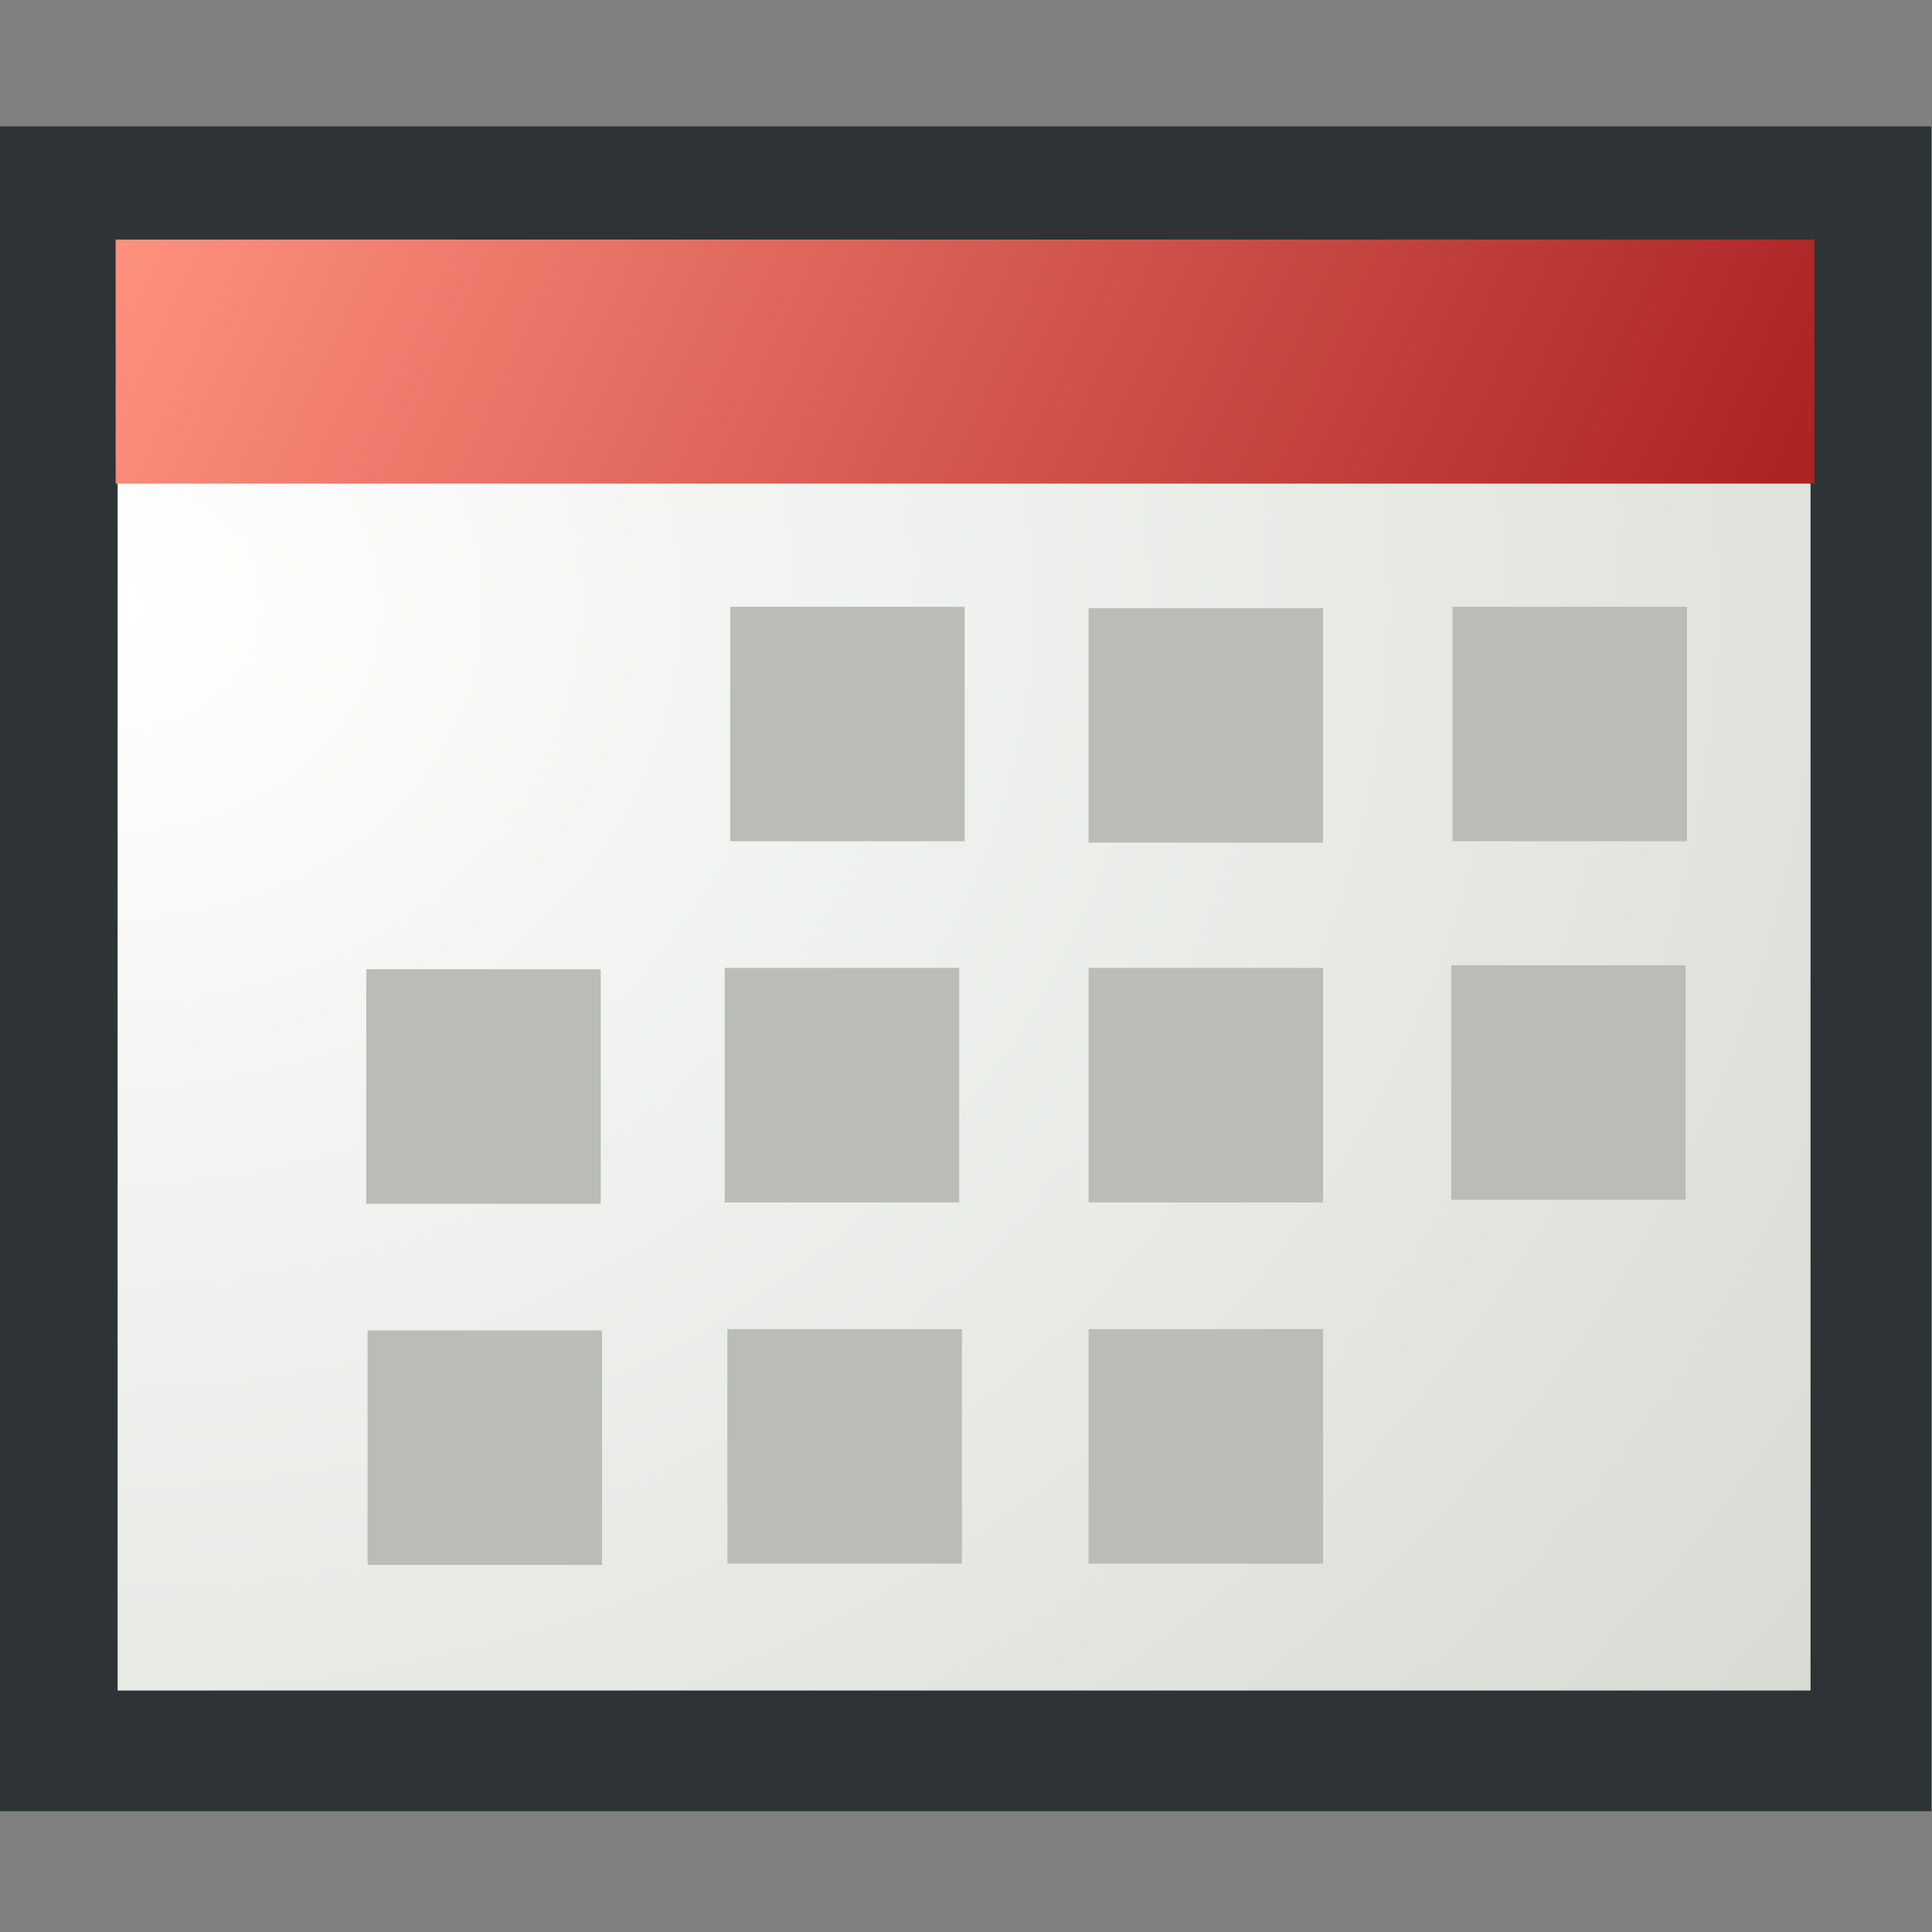 <?xml version="1.0" encoding="UTF-8" standalone="no"?>
<svg
   xmlns:dc="http://purl.org/dc/elements/1.1/"
   xmlns:cc="http://creativecommons.org/ns#"
   xmlns:rdf="http://www.w3.org/1999/02/22-rdf-syntax-ns#"
   xmlns:svg="http://www.w3.org/2000/svg"
   xmlns="http://www.w3.org/2000/svg"
   xmlns:xlink="http://www.w3.org/1999/xlink"
   xmlns:sodipodi="http://sodipodi.sourceforge.net/DTD/sodipodi-0.dtd"
   xmlns:inkscape="http://www.inkscape.org/namespaces/inkscape"
   sodipodi:docname="date.svg"
   inkscape:version="1.0beta1 (fe3e306, 2019-09-17)"
   width="16px"
   height="16px"
   viewBox="0 0 16 16"
   version="1.1"
   id="SVGRoot">
  <rect x="0" y="0" width="16" height="16" fill="#808080" stroke="none"/>
  <defs
     id="defs4231">
    <linearGradient
       id="linearGradient4823"
       inkscape:collect="always">
      <stop
         id="stop4819"
         offset="0"
         style="stop-color:#ff917f;stop-opacity:1" />
      <stop
         id="stop4821"
         offset="1"
         style="stop-color:#aa2222;stop-opacity:1" />
    </linearGradient>
    <linearGradient
       id="linearGradient4813"
       inkscape:collect="always">
      <stop
         id="stop4809"
         offset="0"
         style="stop-color:#ffffff;stop-opacity:1" />
      <stop
         id="stop4811"
         offset="1"
         style="stop-color:#d3d7cf;stop-opacity:1" />
    </linearGradient>
    <radialGradient
       gradientUnits="userSpaceOnUse"
       gradientTransform="matrix(-3.008,0.018,-0.021,-2.57,6.773,7.184)"
       r="6.505"
       fy="0.857"
       fx="1.924"
       cy="0.857"
       cx="1.924"
       id="radialGradient4815"
       xlink:href="#linearGradient4813"
       inkscape:collect="always" />
    <linearGradient
       gradientTransform="matrix(1.174,0,0,0.652,-1.399,0.734)"
       gradientUnits="userSpaceOnUse"
       y2="5.011"
       x2="14.018"
       y1="1.931"
       x1="1.964"
       id="linearGradient4825"
       xlink:href="#linearGradient4823"
       inkscape:collect="always" />
  </defs>
  <sodipodi:namedview
     inkscape:snap-global="false"
     inkscape:grid-bbox="true"
     inkscape:window-maximized="1"
     inkscape:window-y="-8"
     inkscape:window-x="-8"
     inkscape:window-height="1557"
     inkscape:window-width="2880"
     showgrid="true"
     inkscape:document-rotation="0"
     inkscape:current-layer="layer1"
     inkscape:document-units="px"
     inkscape:cy="8.1138293"
     inkscape:cx="6.2383446"
     inkscape:zoom="63.356767"
     inkscape:pageshadow="2"
     inkscape:pageopacity="0.0"
     borderopacity="1.0"
     bordercolor="#666666"
     pagecolor="#ffffff"
     id="base">
    <inkscape:grid
       id="grid4807"
       type="xygrid" />
  </sodipodi:namedview>
  <g
     id="layer1"
     inkscape:groupmode="layer"
     inkscape:label="Layer 1">
    <rect
       y="1.547"
       x="0.474"
       height="12.953"
       width="15.02"
       id="rect4805"
       style="color:#000000;overflow:visible;fill:url(#radialGradient4815);fill-opacity:1;stroke:#2e3436;stroke-width:1;stroke-linecap:round;stroke-miterlimit:4;stroke-dasharray:none" />
    <rect
       y="1.984"
       x="0.958"
       height="2.021"
       width="14.068"
       id="rect4817"
       style="color:#000000;overflow:visible;fill:url(#linearGradient4825);fill-opacity:1;stroke:#2e3436;stroke-width:0;stroke-linecap:round;stroke-miterlimit:4;stroke-dasharray:none" />
    <rect
       y="5.036"
       x="9.015"
       height="1.942"
       width="1.942"
       id="rect4835"
       style="color:#000000;overflow:visible;fill:#babdb6;fill-opacity:1;stroke:none;stroke-width:1;stroke-linecap:round;stroke-miterlimit:4;stroke-dasharray:none;stroke-opacity:1" />
    <rect
       style="color:#000000;overflow:visible;fill:#babdb6;fill-opacity:1;stroke:none;stroke-width:1;stroke-linecap:round;stroke-miterlimit:4;stroke-dasharray:none;stroke-opacity:1"
       id="rect4837"
       width="1.942"
       height="1.942"
       x="12.029"
       y="5.025" />
    <rect
       style="color:#000000;overflow:visible;fill:#babdb6;fill-opacity:1;stroke:none;stroke-width:1;stroke-linecap:round;stroke-miterlimit:4;stroke-dasharray:none;stroke-opacity:1"
       id="rect4841"
       width="1.942"
       height="1.942"
       x="9.015"
       y="8.016" />
    <rect
       y="7.994"
       x="12.018"
       height="1.942"
       width="1.942"
       id="rect4843"
       style="color:#000000;overflow:visible;fill:#babdb6;fill-opacity:1;stroke:none;stroke-width:1;stroke-linecap:round;stroke-miterlimit:4;stroke-dasharray:none;stroke-opacity:1" />
    <rect
       y="8.016"
       x="6.002"
       height="1.942"
       width="1.942"
       id="rect4845"
       style="color:#000000;overflow:visible;fill:#babdb6;fill-opacity:1;stroke:none;stroke-width:1;stroke-linecap:round;stroke-miterlimit:4;stroke-dasharray:none;stroke-opacity:1" />
    <rect
       y="11.007"
       x="9.015"
       height="1.942"
       width="1.942"
       id="rect4847"
       style="color:#000000;overflow:visible;fill:#babdb6;fill-opacity:1;stroke:none;stroke-width:1;stroke-linecap:round;stroke-miterlimit:4;stroke-dasharray:none;stroke-opacity:1" />
    <rect
       style="color:#000000;overflow:visible;fill:#babdb6;fill-opacity:1;stroke:none;stroke-width:1;stroke-linecap:round;stroke-miterlimit:4;stroke-dasharray:none;stroke-opacity:1"
       id="rect4851"
       width="1.942"
       height="1.942"
       x="6.024"
       y="11.007" />
    <rect
       style="color:#000000;overflow:visible;fill:#babdb6;fill-opacity:1;stroke:none;stroke-width:1;stroke-linecap:round;stroke-miterlimit:4;stroke-dasharray:none;stroke-opacity:1"
       id="rect4853"
       width="1.942"
       height="1.942"
       x="3.033"
       y="8.027" />
    <rect
       y="11.018"
       x="3.044"
       height="1.942"
       width="1.942"
       id="rect4855"
       style="color:#000000;overflow:visible;fill:#babdb6;fill-opacity:1;stroke:none;stroke-width:1;stroke-linecap:round;stroke-miterlimit:4;stroke-dasharray:none;stroke-opacity:1" />
    <rect
       style="color:#000000;overflow:visible;fill:#babdb6;fill-opacity:1;stroke:none;stroke-width:1;stroke-linecap:round;stroke-miterlimit:4;stroke-dasharray:none;stroke-opacity:1"
       id="rect4857"
       width="1.942"
       height="1.942"
       x="6.047"
       y="5.025" />
  </g>
</svg>
